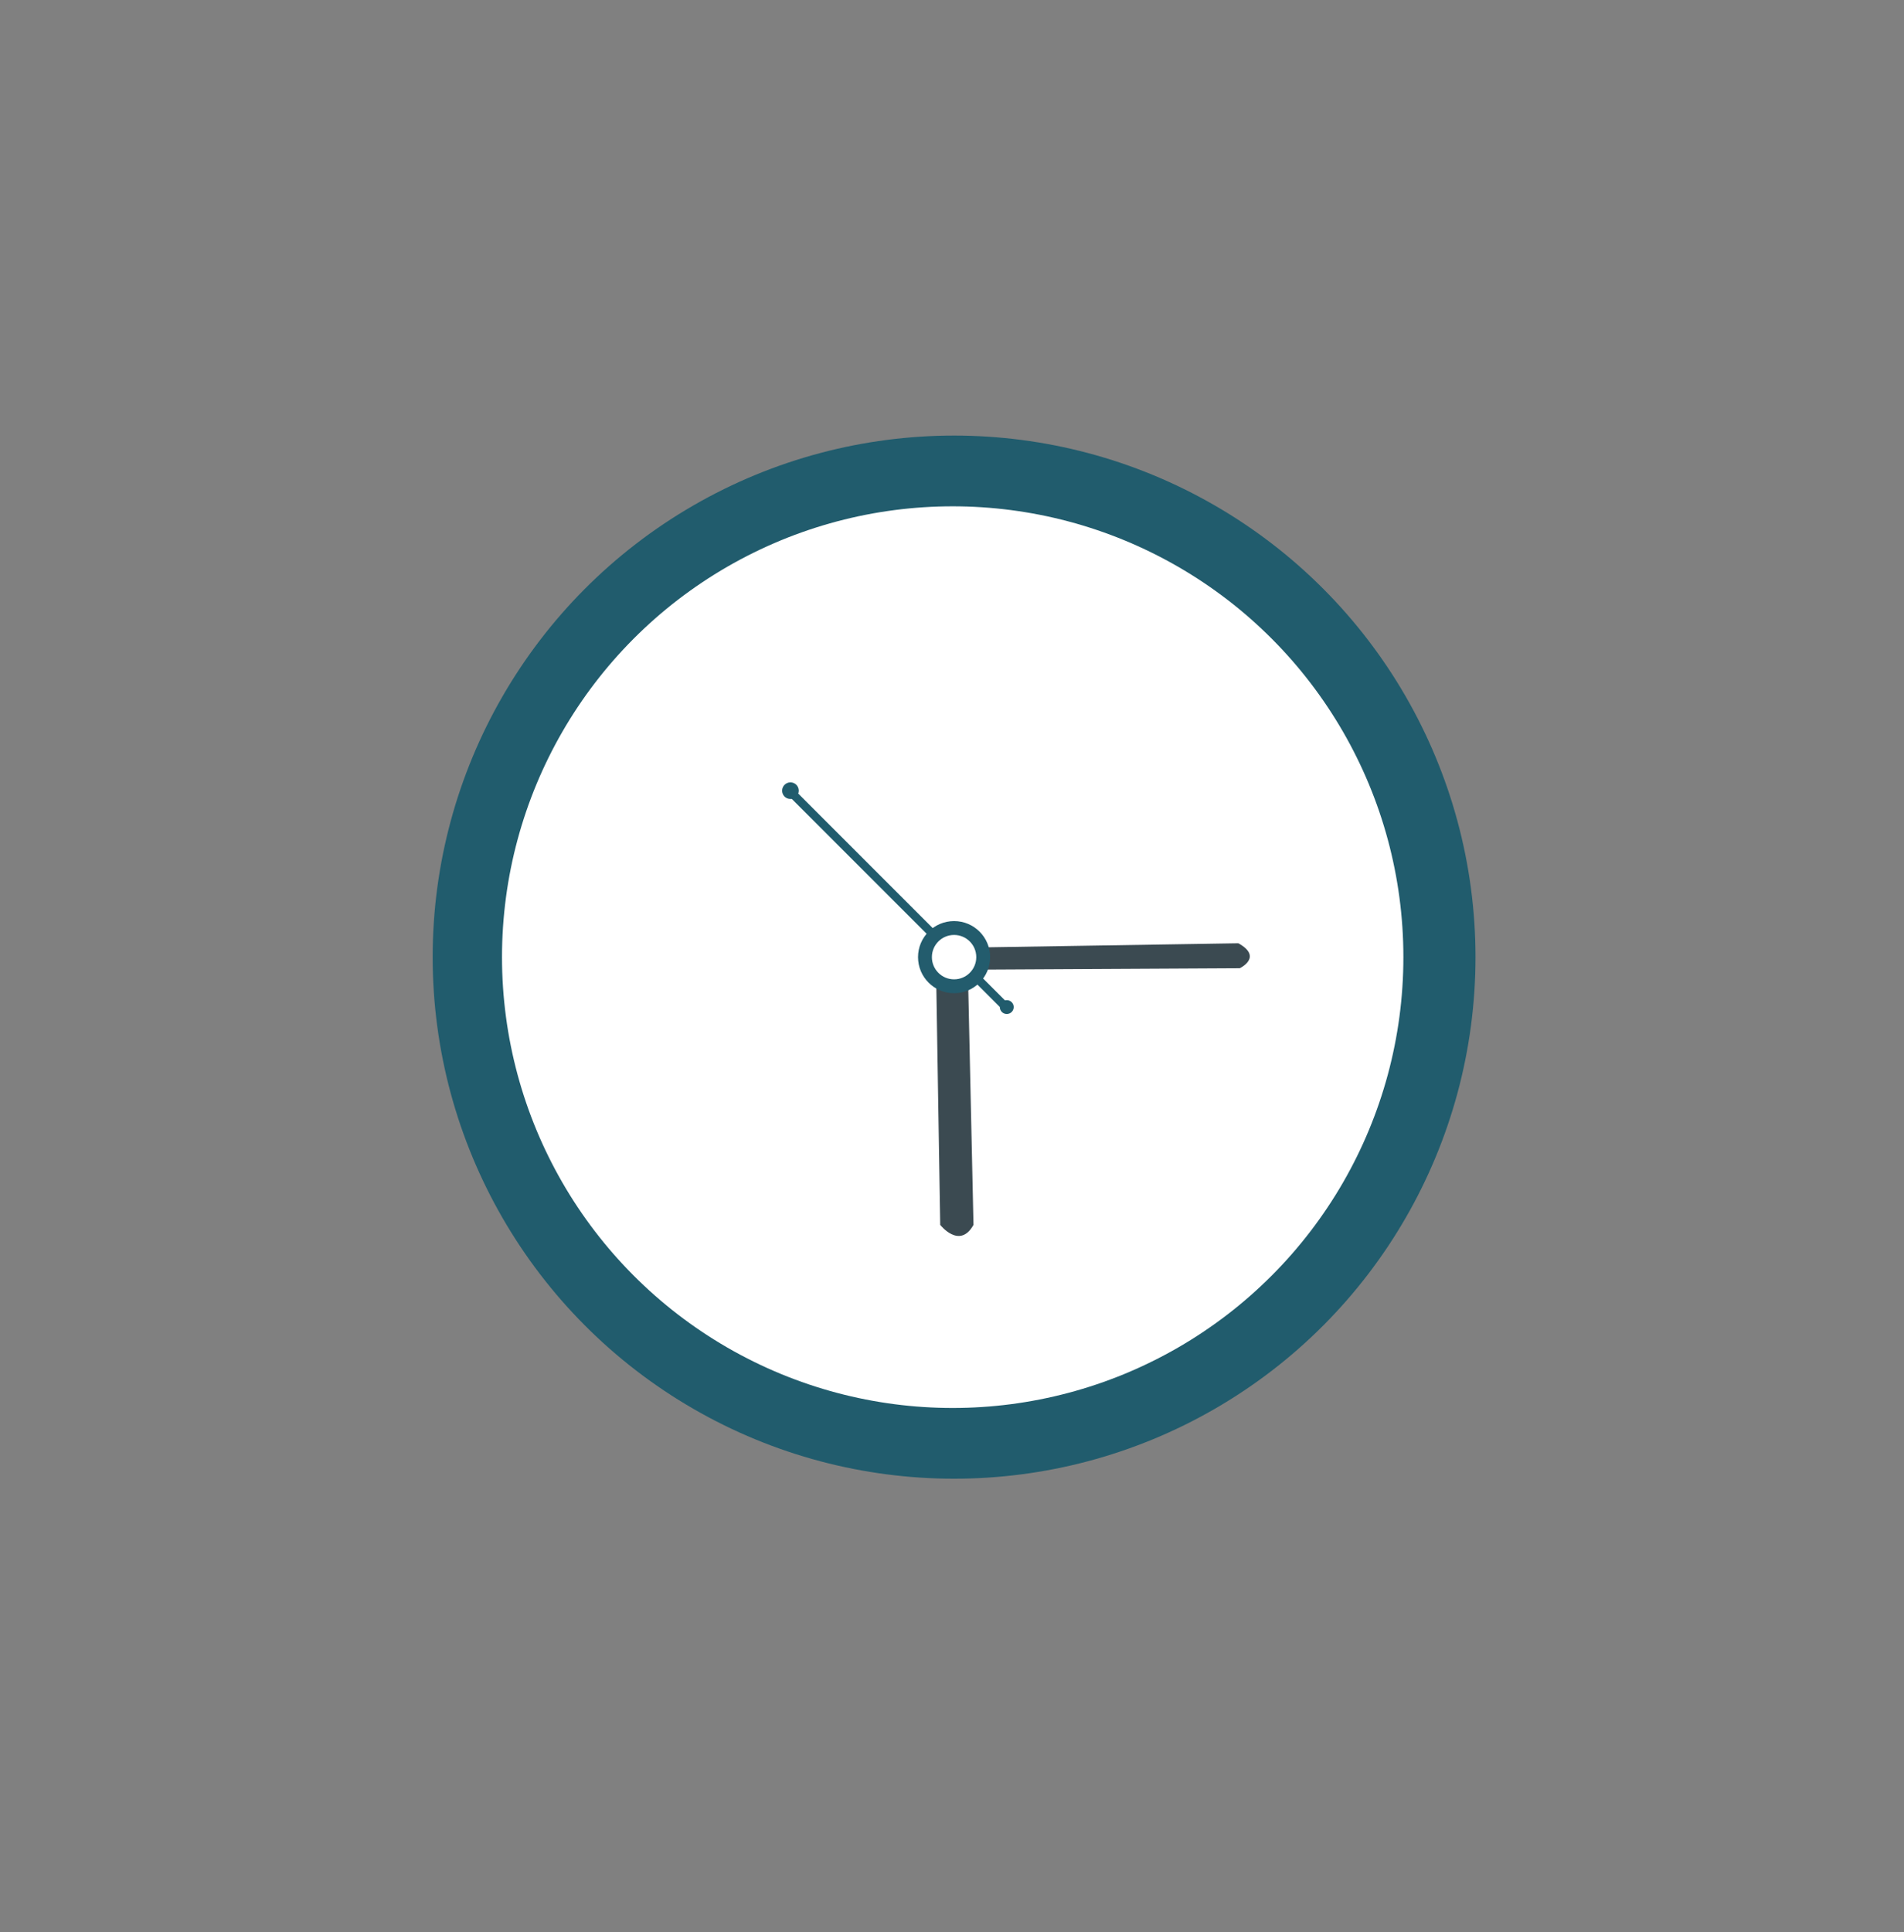 <?xml version="1.0" ?>
<svg id="Layer_1" style="enable-background:new 0 0 137.3 139.3;" version="1.1" viewBox="0 0 137.3 139.3" xml:space="preserve"
	xmlns="http://www.w3.org/2000/svg"
	xmlns:xlink="http://www.w3.org/1999/xlink">
	<rect x="0" y="0" width="137.3" height="139.3" fill="#808080" stroke="none"/>
	<style type="text/css">
		.st2{fill:#215C6D;}
		.st3{fill:#FFFFFF;}
		.st4{fill:#3B4A51;}
		.st5{fill:#FFFFFF;stroke:#235C6D;stroke-miterlimit:10;}
	</style>
	<g id="XMLID_330_">
		<circle class="st2" cx="68.8" cy="69" id="XMLID_378_" r="37.6"/>
		<circle class="st3" cx="68.7" cy="69" id="XMLID_377_" r="32.5"/>
		<path class="st4 watch-item-arrow watch-item-hours-arrow" d="M67.5,69.9l0.3,18.4c0,0,1.4,1.8,2.4,0l-0.4-18.1l-0.1,0c-0.3,0.1-0.4,0.3-1.3,0.2   C68.1,70.4,67.8,70.2,67.5,69.9L67.5,69.9z" id="XMLID_374_"/>
		<path class="st4 watch-item-arrow watch-item-minutes-arrow" d="M70.5,69.9l18.9-0.1c0,0,1.7-0.8-0.1-1.8l-18.7,0.3c0,0,0.1,0.4,0.1,0.8   C70.7,69.4,70.5,69.9,70.5,69.9z" id="XMLID_371_"/>
		<g class="watch-item-arrow watch-item-seconds-arrow" id="XMLID_332_">
			<g id="XMLID_39_">
				<g id="XMLID_42_">
					<rect class="st2" height="22.5" id="XMLID_43_" transform="matrix(-0.707 0.707 -0.707 -0.707 156.384 64.828)" width="0.6" x="64.5" y="53.6"/>
				</g>
				<circle class="st2" cx="72.6" cy="72.6" id="XMLID_41_" r="0.5"/>
				<circle class="st2" cx="57" cy="57" id="XMLID_40_" r="0.6"/>
			</g>
		</g>
		<circle class="st5" cx="68.8" cy="69" id="XMLID_331_" r="2.1"/>
	</g>
</svg>
